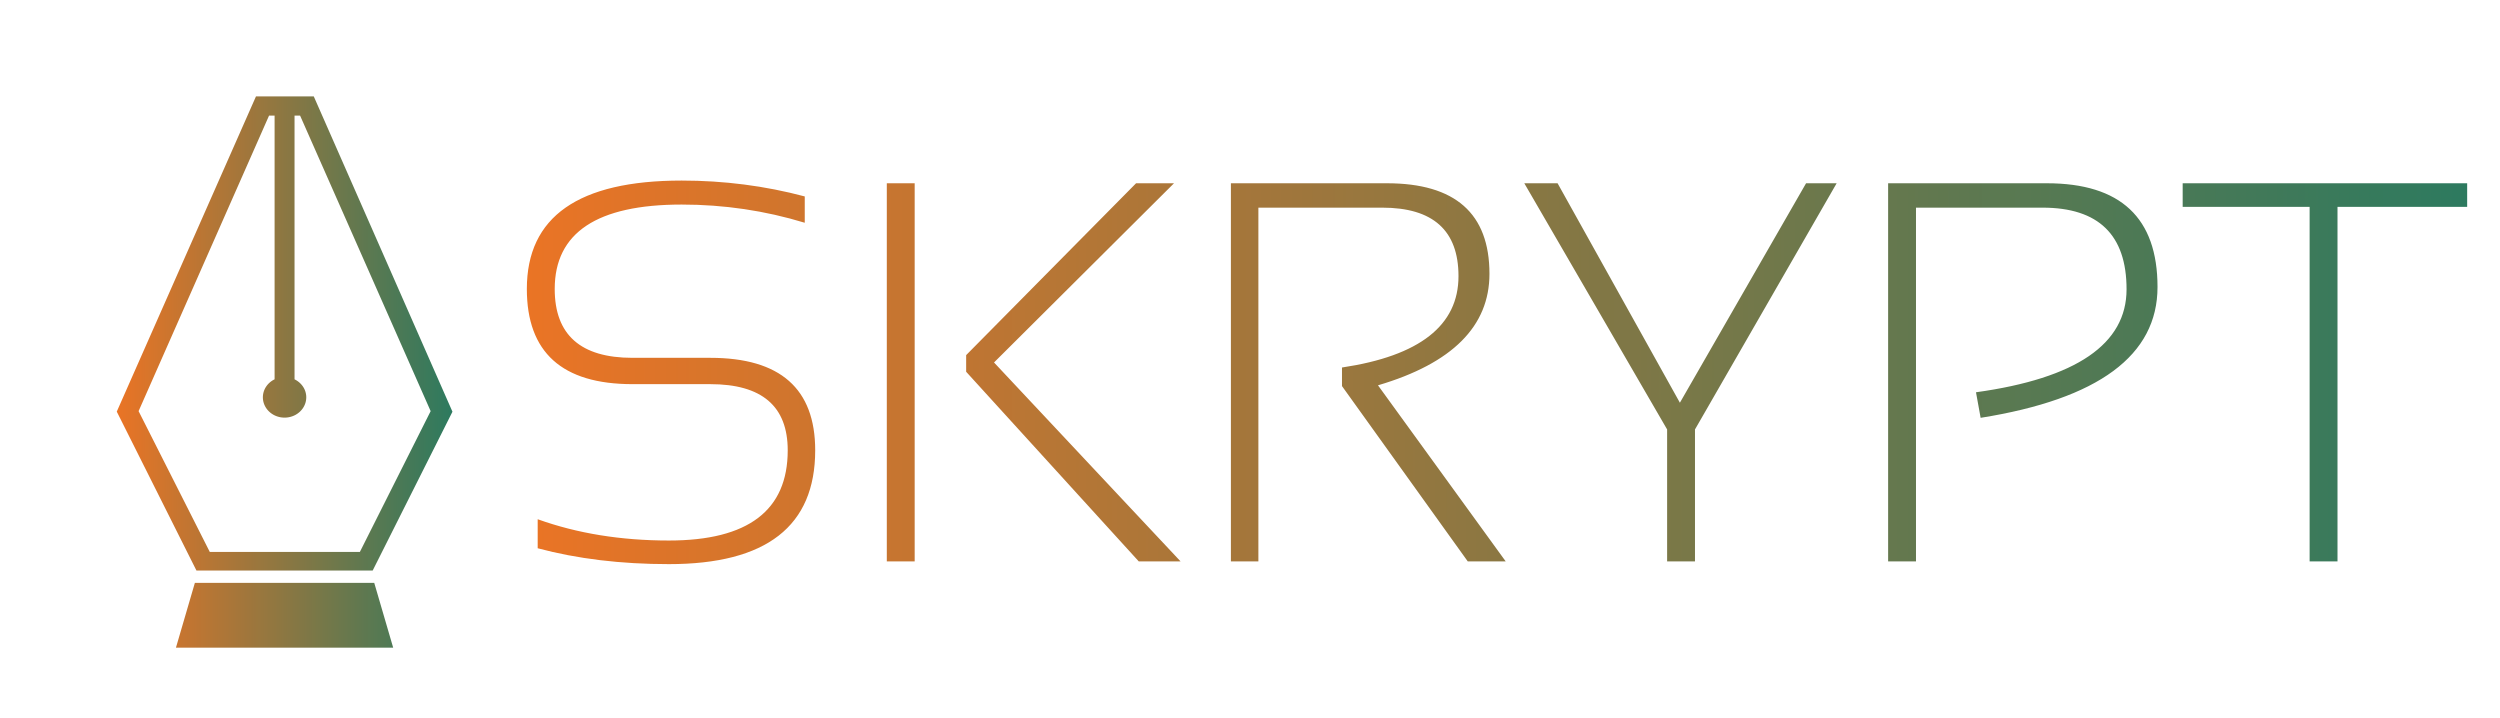 <?xml version="1.0" encoding="UTF-8" standalone="no"?>
<svg
   xmlns:dc="http://purl.org/dc/elements/1.1/"
   xmlns:cc="http://creativecommons.org/ns#"
   xmlns:rdf="http://www.w3.org/1999/02/22-rdf-syntax-ns#"
   xmlns:svg="http://www.w3.org/2000/svg"
   xmlns="http://www.w3.org/2000/svg"
   xmlns:xlink="http://www.w3.org/1999/xlink"
   xmlns:sodipodi="http://sodipodi.sourceforge.net/DTD/sodipodi-0.dtd"
   xmlns:inkscape="http://www.inkscape.org/namespaces/inkscape"
   data-v-1084b650=""
   viewBox="0 0 238.983 68.644"
   version="1.1"
   id="svg22"
   sodipodi:docname="icon-left-font.svg"
   inkscape:version="0.92.3 (2405546, 2018-03-11)"
   width="238.983"
   height="68.644">
  <defs
     id="defs26">
    <linearGradient
       inkscape:collect="always"
       xlink:href="#4a0e07a2-e962-d053-7c69-15576c651ea5"
       id="linearGradient18"
       gradientTransform="scale(2.249,0.445)"
       x1="0.333"
       y1="6.365"
       x2="22.622"
       y2="6.365"
       gradientUnits="userSpaceOnUse" />
    <linearGradient
       inkscape:collect="always"
       xlink:href="#4a0e07a2-e962-d053-7c69-15576c651ea5"
       id="linearGradient20"
       gradientTransform="scale(2.249,0.445)"
       x1="0.333"
       y1="6.365"
       x2="22.622"
       y2="6.365"
       gradientUnits="userSpaceOnUse" />
    <linearGradient
       inkscape:collect="always"
       xlink:href="#e3d4f64a-b729-40b3-cd89-ea8508612a94"
       id="linearGradient22"
       gradientTransform="scale(0.755,1.324)"
       x1="32.77"
       y1="4.364"
       x2="99.593"
       y2="4.364"
       gradientUnits="userSpaceOnUse" />
    <linearGradient
       inkscape:collect="always"
       xlink:href="#e3d4f64a-b729-40b3-cd89-ea8508612a94"
       id="linearGradient24"
       gradientTransform="scale(0.755,1.324)"
       x1="32.77"
       y1="4.364"
       x2="99.593"
       y2="4.364"
       gradientUnits="userSpaceOnUse" />
    <linearGradient
       inkscape:collect="always"
       xlink:href="#e3d4f64a-b729-40b3-cd89-ea8508612a94"
       id="linearGradient26"
       gradientTransform="scale(0.755,1.324)"
       x1="32.77"
       y1="4.364"
       x2="99.593"
       y2="4.364"
       gradientUnits="userSpaceOnUse" />
  </defs>
  <sodipodi:namedview
     pagecolor="#ffffff"
     bordercolor="#666666"
     borderopacity="1"
     objecttolerance="10"
     gridtolerance="10"
     guidetolerance="10"
     inkscape:pageopacity="0"
     inkscape:pageshadow="2"
     inkscape:window-width="1920"
     inkscape:window-height="1027"
     id="namedview24"
     showgrid="false"
     inkscape:zoom="0.78666667"
     inkscape:cx="114.40678"
     inkscape:cy="33.050843"
     inkscape:window-x="-8"
     inkscape:window-y="-8"
     inkscape:window-maximized="1"
     inkscape:current-layer="svg22" />
  <!---->
  <!---->
  <rect
     data-v-1084b650=""
     x="0"
     y="0"
     width="238.983"
     height="68.644"
     class="logo-background-square"
     id="rect2"
     style="fill:none;stroke-width:0.427" />
  <linearGradient
     data-v-1084b650=""
     gradientTransform="rotate(25)"
     id="4a0e07a2-e962-d053-7c69-15576c651ea5"
     x1="0"
     y1="0"
     x2="1"
     y2="0">
    <stop
       data-v-1084b650=""
       offset="0%"
       style="stop-color: rgb(234, 116, 37); stop-opacity: 1;"
       id="stop4" />
    <stop
       data-v-1084b650=""
       offset="100%"
       style="stop-color: rgb(45, 122, 95); stop-opacity: 1;"
       id="stop6" />
  </linearGradient>
  <g
     data-v-1084b650=""
     id="579a1dc0-c639-d48d-1ee7-bb4a10a46477"
     transform="matrix(3.7,0,0,3.7,47.588,6.789)"
     style="fill:url(#linearGradient20)">
    <path
       d="m 1.03,12.33 v 0 -0.75 0 q 1.53,0.55 3.39,0.55 v 0 0 q 3.07,0 3.07,-2.33 v 0 0 q 0,-1.71 -2,-1.71 v 0 H 3.48 v 0 q -2.73,0 -2.73,-2.46 v 0 0 q 0,-2.8 4,-2.8 v 0 0 q 1.64,0 3.18,0.41 v 0 0.68 0 Q 6.39,3.45 4.75,3.45 v 0 0 q -3.28,0 -3.28,2.18 v 0 0 q 0,1.78 2.01,1.78 v 0 h 2.01 v 0 q 2.71,0 2.71,2.39 v 0 0 q 0,2.94 -3.78,2.94 v 0 0 q -1.86,0 -3.39,-0.41 z M 10.05,2.9 h 0.72 v 9.77 h -0.72 z m 6.44,0 h 0.98 l -4.65,4.63 4.82,5.14 H 16.56 L 12.1,7.77 V 7.34 Z m 3.16,9.77 H 18.94 V 2.9 h 4.03 v 0 q 2.65,0 2.65,2.34 v 0 0 q 0,2.03 -2.88,2.88 v 0 l 3.3,4.55 H 25.06 L 21.81,8.14 v -0.48 0 Q 24.82,7.21 24.82,5.3 v 0 0 q 0,-1.77 -1.97,-1.77 v 0 h -3.2 z M 30.21,9.26 26.52,2.9 h 0.86 L 30.54,8.57 33.8,2.9 h 0.79 l -3.66,6.36 v 3.41 h -0.72 z m 6.43,3.41 H 35.92 V 2.9 h 4.1 v 0 q 2.86,0 2.86,2.68 v 0 0 q 0,2.65 -4.57,3.38 v 0 L 38.19,8.3 v 0 q 3.89,-0.54 3.89,-2.66 v 0 0 q 0,-2.11 -2.17,-2.11 v 0 H 36.64 Z M 43.53,2.9 h 7.35 v 0.61 h -3.35 v 9.16 H 46.81 V 3.51 h -3.28 z"
       id="path9"
       inkscape:connector-curvature="0"
       style="fill:url(#linearGradient18)" />
  </g>
  <linearGradient
     data-v-1084b650=""
     gradientTransform="rotate(25)"
     id="e3d4f64a-b729-40b3-cd89-ea8508612a94"
     x1="0"
     y1="0"
     x2="1"
     y2="0">
    <stop
       data-v-1084b650=""
       offset="0%"
       style="stop-color: rgb(234, 116, 37); stop-opacity: 1;"
       id="stop12" />
    <stop
       data-v-1084b650=""
       offset="100%"
       style="stop-color: rgb(45, 122, 95); stop-opacity: 1;"
       id="stop14" />
  </linearGradient>
  <g
     data-v-1084b650=""
     id="cd763fe1-c5b5-168d-6bbe-c0b668809ef9"
     transform="matrix(0.926,0,0,0.868,-83.442,5.771)"
     style="fill:url(#linearGradient26);stroke:none">
    <svg
       viewBox="0 0 100 100"
       version="1.1"
       id="svg19"
       width="100%"
       height="100%"
       style="fill:url(#linearGradient24)">
      <path
         d="M 66.327,94.224 H 33.657 L 36.504,83.828 H 63.479 Z M 54.383,5.776 h -8.688 l -20.937,50.578 11.984,25.5 h 26.5 l 12,-25.484 z M 61.32,78.86 H 38.743 L 28.039,56.276 47.66,8.86 h 0.833 v 42.312 a 3.249,3.249 0 0 0 -1.763,2.882 3.263,3.263 0 0 0 6.526,0 c 0,-1.259 -0.72,-2.338 -1.763,-2.882 V 8.86 h 0.834 l 19.635,47.417 z"
         id="path17"
         inkscape:connector-curvature="0"
         style="fill:url(#linearGradient22)" />
    </svg>
  </g>
</svg>
